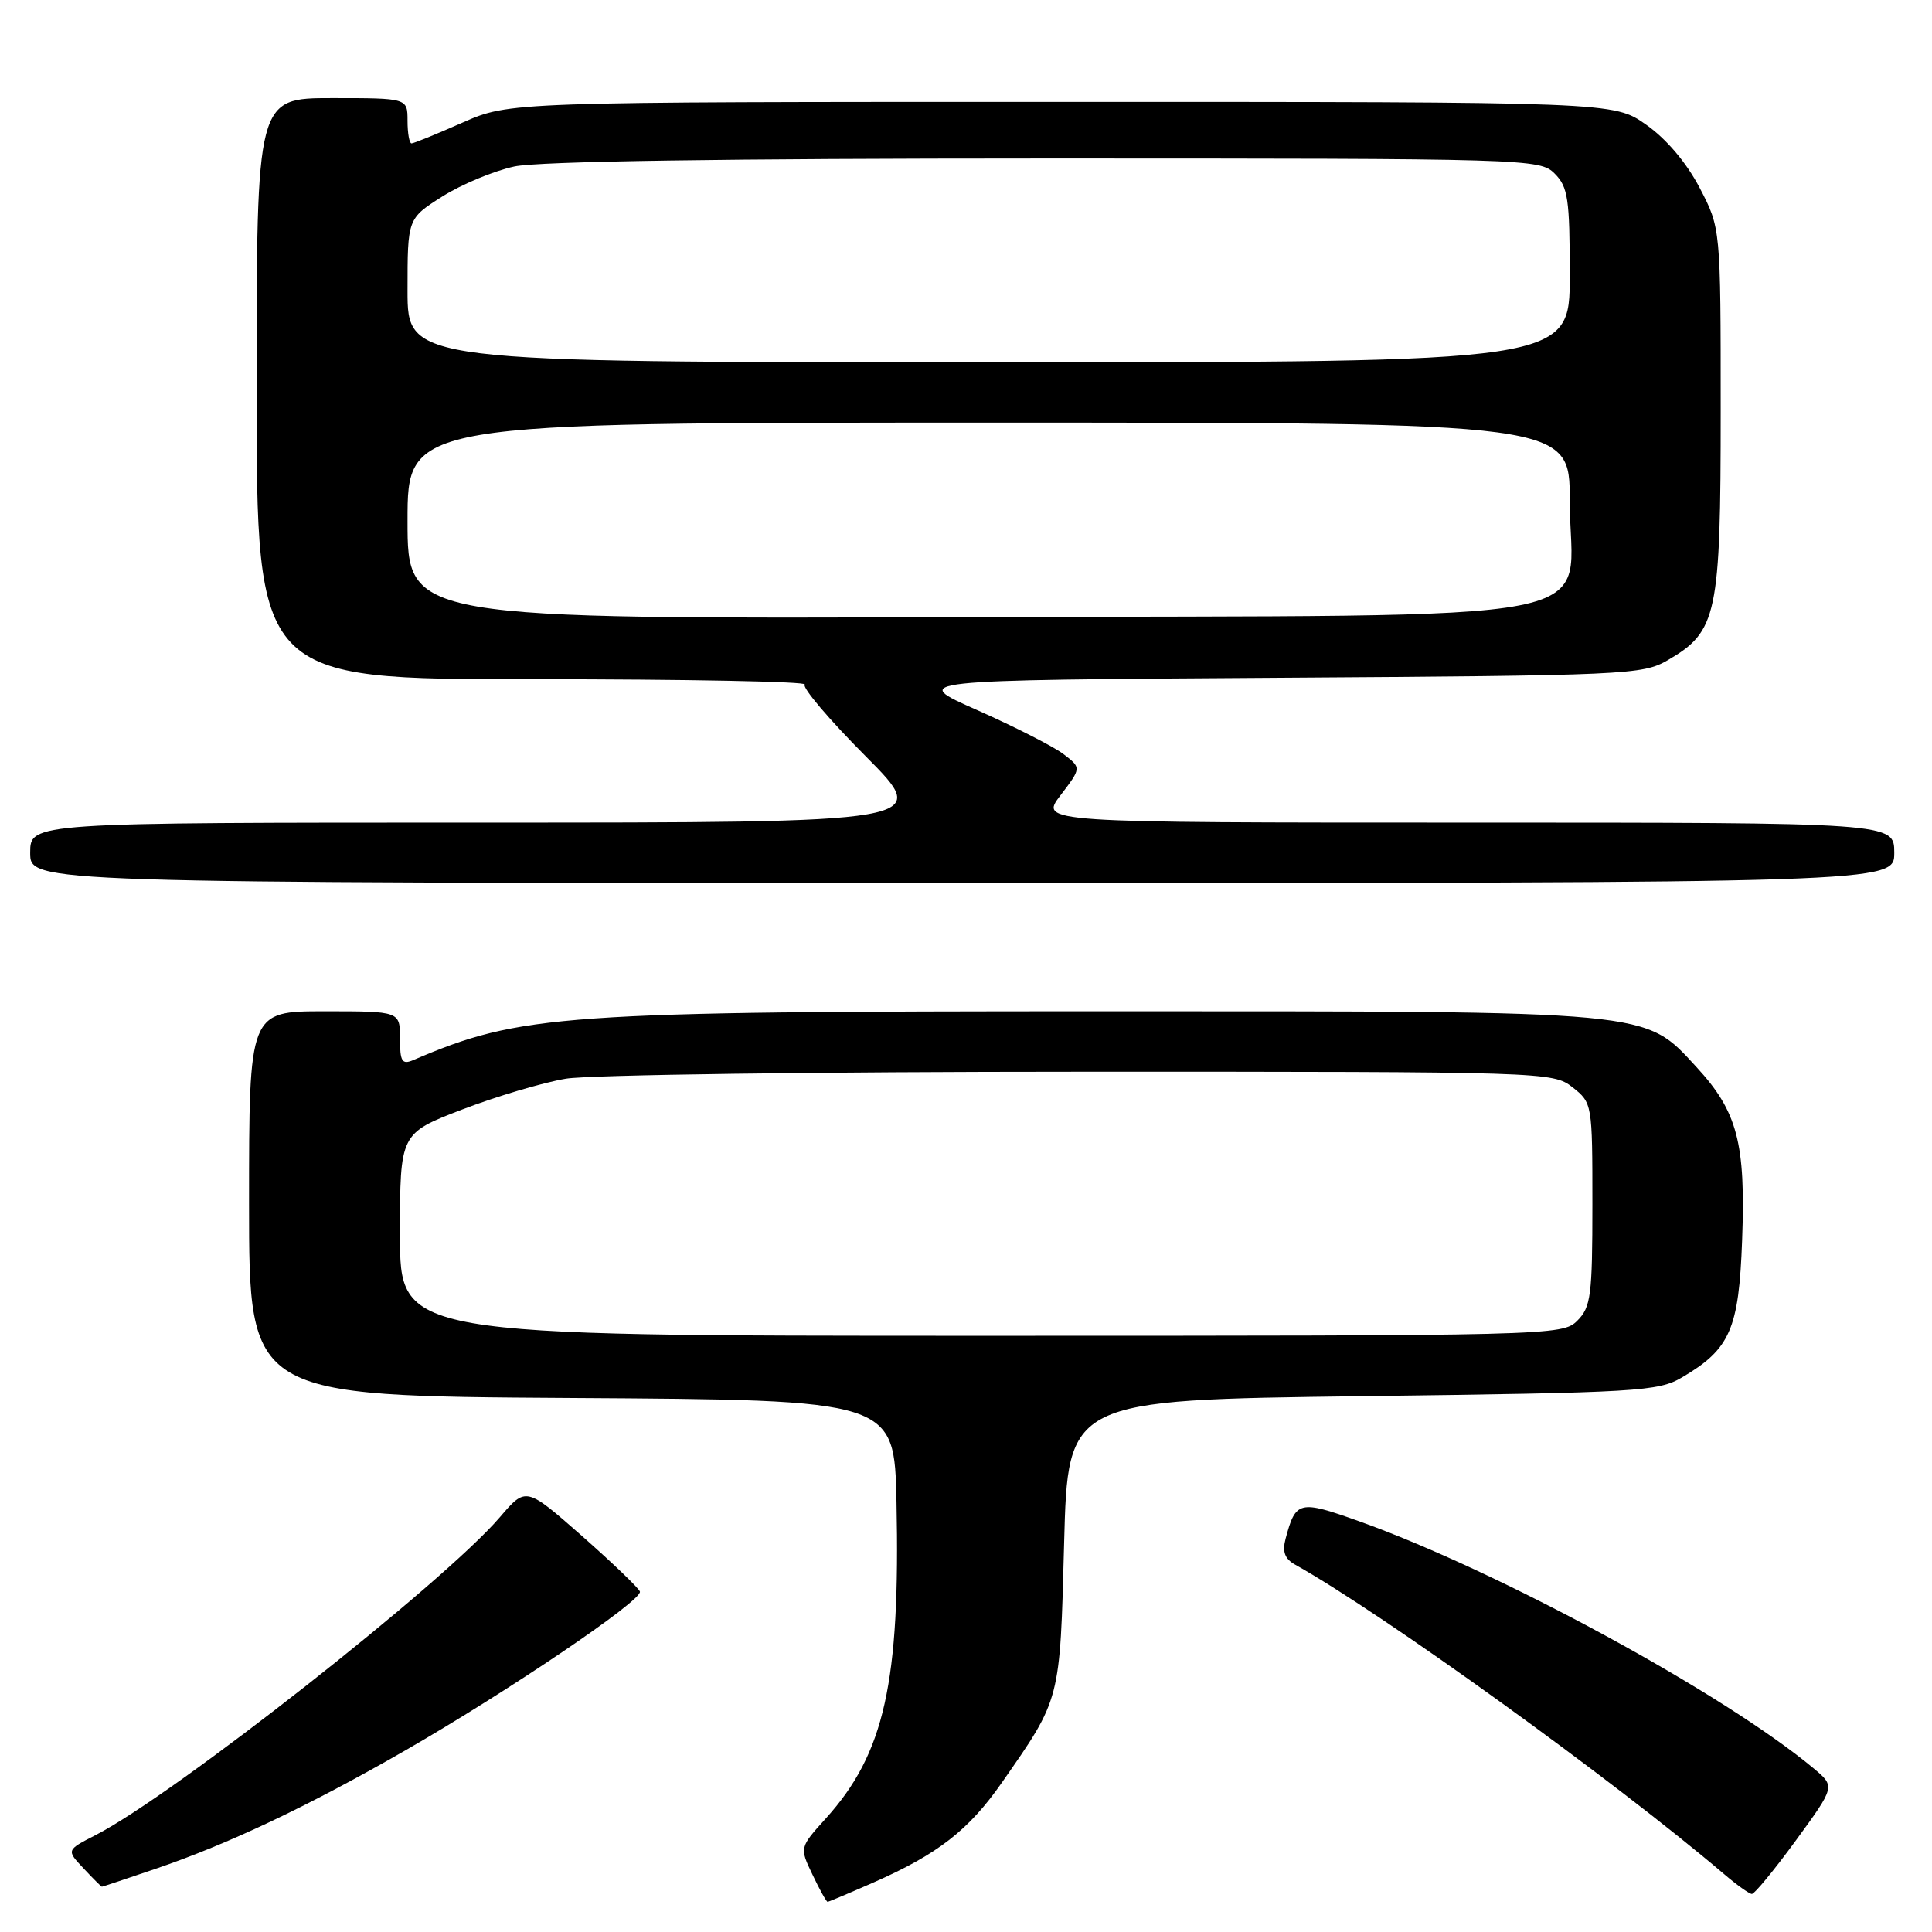 <?xml version="1.0" encoding="UTF-8" standalone="no"?>
<!DOCTYPE svg PUBLIC "-//W3C//DTD SVG 1.1//EN" "http://www.w3.org/Graphics/SVG/1.1/DTD/svg11.dtd" >
<svg xmlns="http://www.w3.org/2000/svg" xmlns:xlink="http://www.w3.org/1999/xlink" version="1.1" viewBox="0 0 256 256">
 <g >
 <path fill="currentColor"
d=" M 115.72 249.45 C 124.28 245.68 128.36 242.51 132.77 236.18 C 140.56 225.01 140.45 225.43 141.00 204.50 C 141.50 185.50 141.50 185.50 180.50 185.00 C 217.20 184.53 219.70 184.38 222.90 182.50 C 229.26 178.75 230.41 176.12 230.84 164.33 C 231.32 151.46 230.22 147.28 224.80 141.40 C 217.83 133.84 219.52 134.00 146.39 134.00 C 74.21 134.00 69.00 134.37 54.75 140.47 C 53.27 141.10 53.00 140.66 53.00 137.61 C 53.00 134.00 53.00 134.00 43.00 134.00 C 33.00 134.00 33.00 134.00 33.00 159.49 C 33.00 184.98 33.00 184.98 75.75 185.24 C 118.50 185.50 118.50 185.50 118.79 199.00 C 119.30 222.94 117.20 232.35 109.43 240.95 C 105.94 244.81 105.94 244.81 107.66 248.40 C 108.60 250.38 109.50 252.00 109.66 252.00 C 109.81 252.00 112.54 250.85 115.72 249.45 Z  M 237.97 243.86 C 243.18 236.72 243.18 236.72 240.34 234.34 C 228.49 224.44 198.62 208.19 180.08 201.57 C 172.15 198.74 171.69 198.85 170.35 203.88 C 169.89 205.61 170.23 206.55 171.61 207.32 C 183.30 213.86 213.81 235.87 228.50 248.37 C 230.15 249.78 231.78 250.94 232.13 250.96 C 232.47 250.98 235.10 247.79 237.97 243.86 Z  M 20.58 247.64 C 30.25 244.35 40.83 239.34 53.60 232.00 C 67.31 224.12 85.18 212.03 84.79 210.89 C 84.63 210.42 81.17 207.10 77.10 203.51 C 69.69 197.00 69.69 197.00 66.24 201.03 C 58.77 209.76 23.07 237.83 12.65 243.17 C 8.79 245.15 8.79 245.15 11.07 247.57 C 12.32 248.91 13.42 250.00 13.50 250.00 C 13.58 250.00 16.77 248.94 20.58 247.64 Z  M 251.00 113.00 C 251.00 109.00 251.00 109.00 194.38 109.00 C 137.76 109.00 137.76 109.00 140.53 105.37 C 143.30 101.74 143.30 101.74 140.90 99.91 C 139.58 98.91 134.45 96.30 129.50 94.10 C 120.50 90.12 120.50 90.12 169.00 89.81 C 215.66 89.51 217.63 89.42 221.00 87.47 C 227.54 83.67 228.00 81.50 228.00 54.36 C 228.00 30.23 228.00 30.23 225.21 24.88 C 223.46 21.54 220.80 18.40 218.12 16.52 C 213.83 13.50 213.83 13.50 140.66 13.50 C 67.50 13.50 67.50 13.50 61.28 16.25 C 57.86 17.76 54.82 19.00 54.53 19.00 C 54.24 19.00 54.00 17.65 54.00 16.00 C 54.00 13.00 54.00 13.00 44.00 13.00 C 34.00 13.00 34.00 13.00 34.00 51.50 C 34.00 90.00 34.00 90.00 70.67 90.00 C 90.83 90.00 107.02 90.31 106.63 90.70 C 106.25 91.08 109.88 95.36 114.70 100.20 C 123.46 109.00 123.46 109.00 63.73 109.00 C 4.00 109.00 4.00 109.00 4.00 113.00 C 4.00 117.00 4.00 117.00 127.50 117.00 C 251.00 117.00 251.00 117.00 251.00 113.00 Z  M 53.00 163.59 C 53.00 150.18 53.00 150.18 61.25 147.01 C 65.79 145.27 71.97 143.43 75.00 142.93 C 78.03 142.42 108.68 142.01 143.12 142.01 C 204.95 142.00 205.76 142.03 208.37 144.07 C 210.98 146.13 211.00 146.26 211.00 159.57 C 211.00 171.67 210.80 173.20 209.00 175.00 C 207.03 176.97 205.67 177.00 130.00 177.00 C 53.00 177.00 53.00 177.00 53.00 163.59 Z  M 54.00 69.02 C 54.00 56.00 54.00 56.00 131.00 56.00 C 208.00 56.00 208.00 56.00 208.00 66.33 C 208.00 83.12 216.63 81.45 128.42 81.77 C 54.00 82.04 54.00 82.04 54.00 69.02 Z  M 54.00 38.48 C 54.00 28.96 54.00 28.96 58.60 26.04 C 61.13 24.44 65.42 22.65 68.15 22.06 C 71.35 21.37 96.15 21.00 138.55 21.00 C 202.67 21.00 204.04 21.04 206.00 23.00 C 207.77 24.77 208.00 26.33 208.00 36.50 C 208.00 48.00 208.00 48.00 131.00 48.00 C 54.00 48.00 54.00 48.00 54.00 38.48 Z "/>
</g>
</svg>